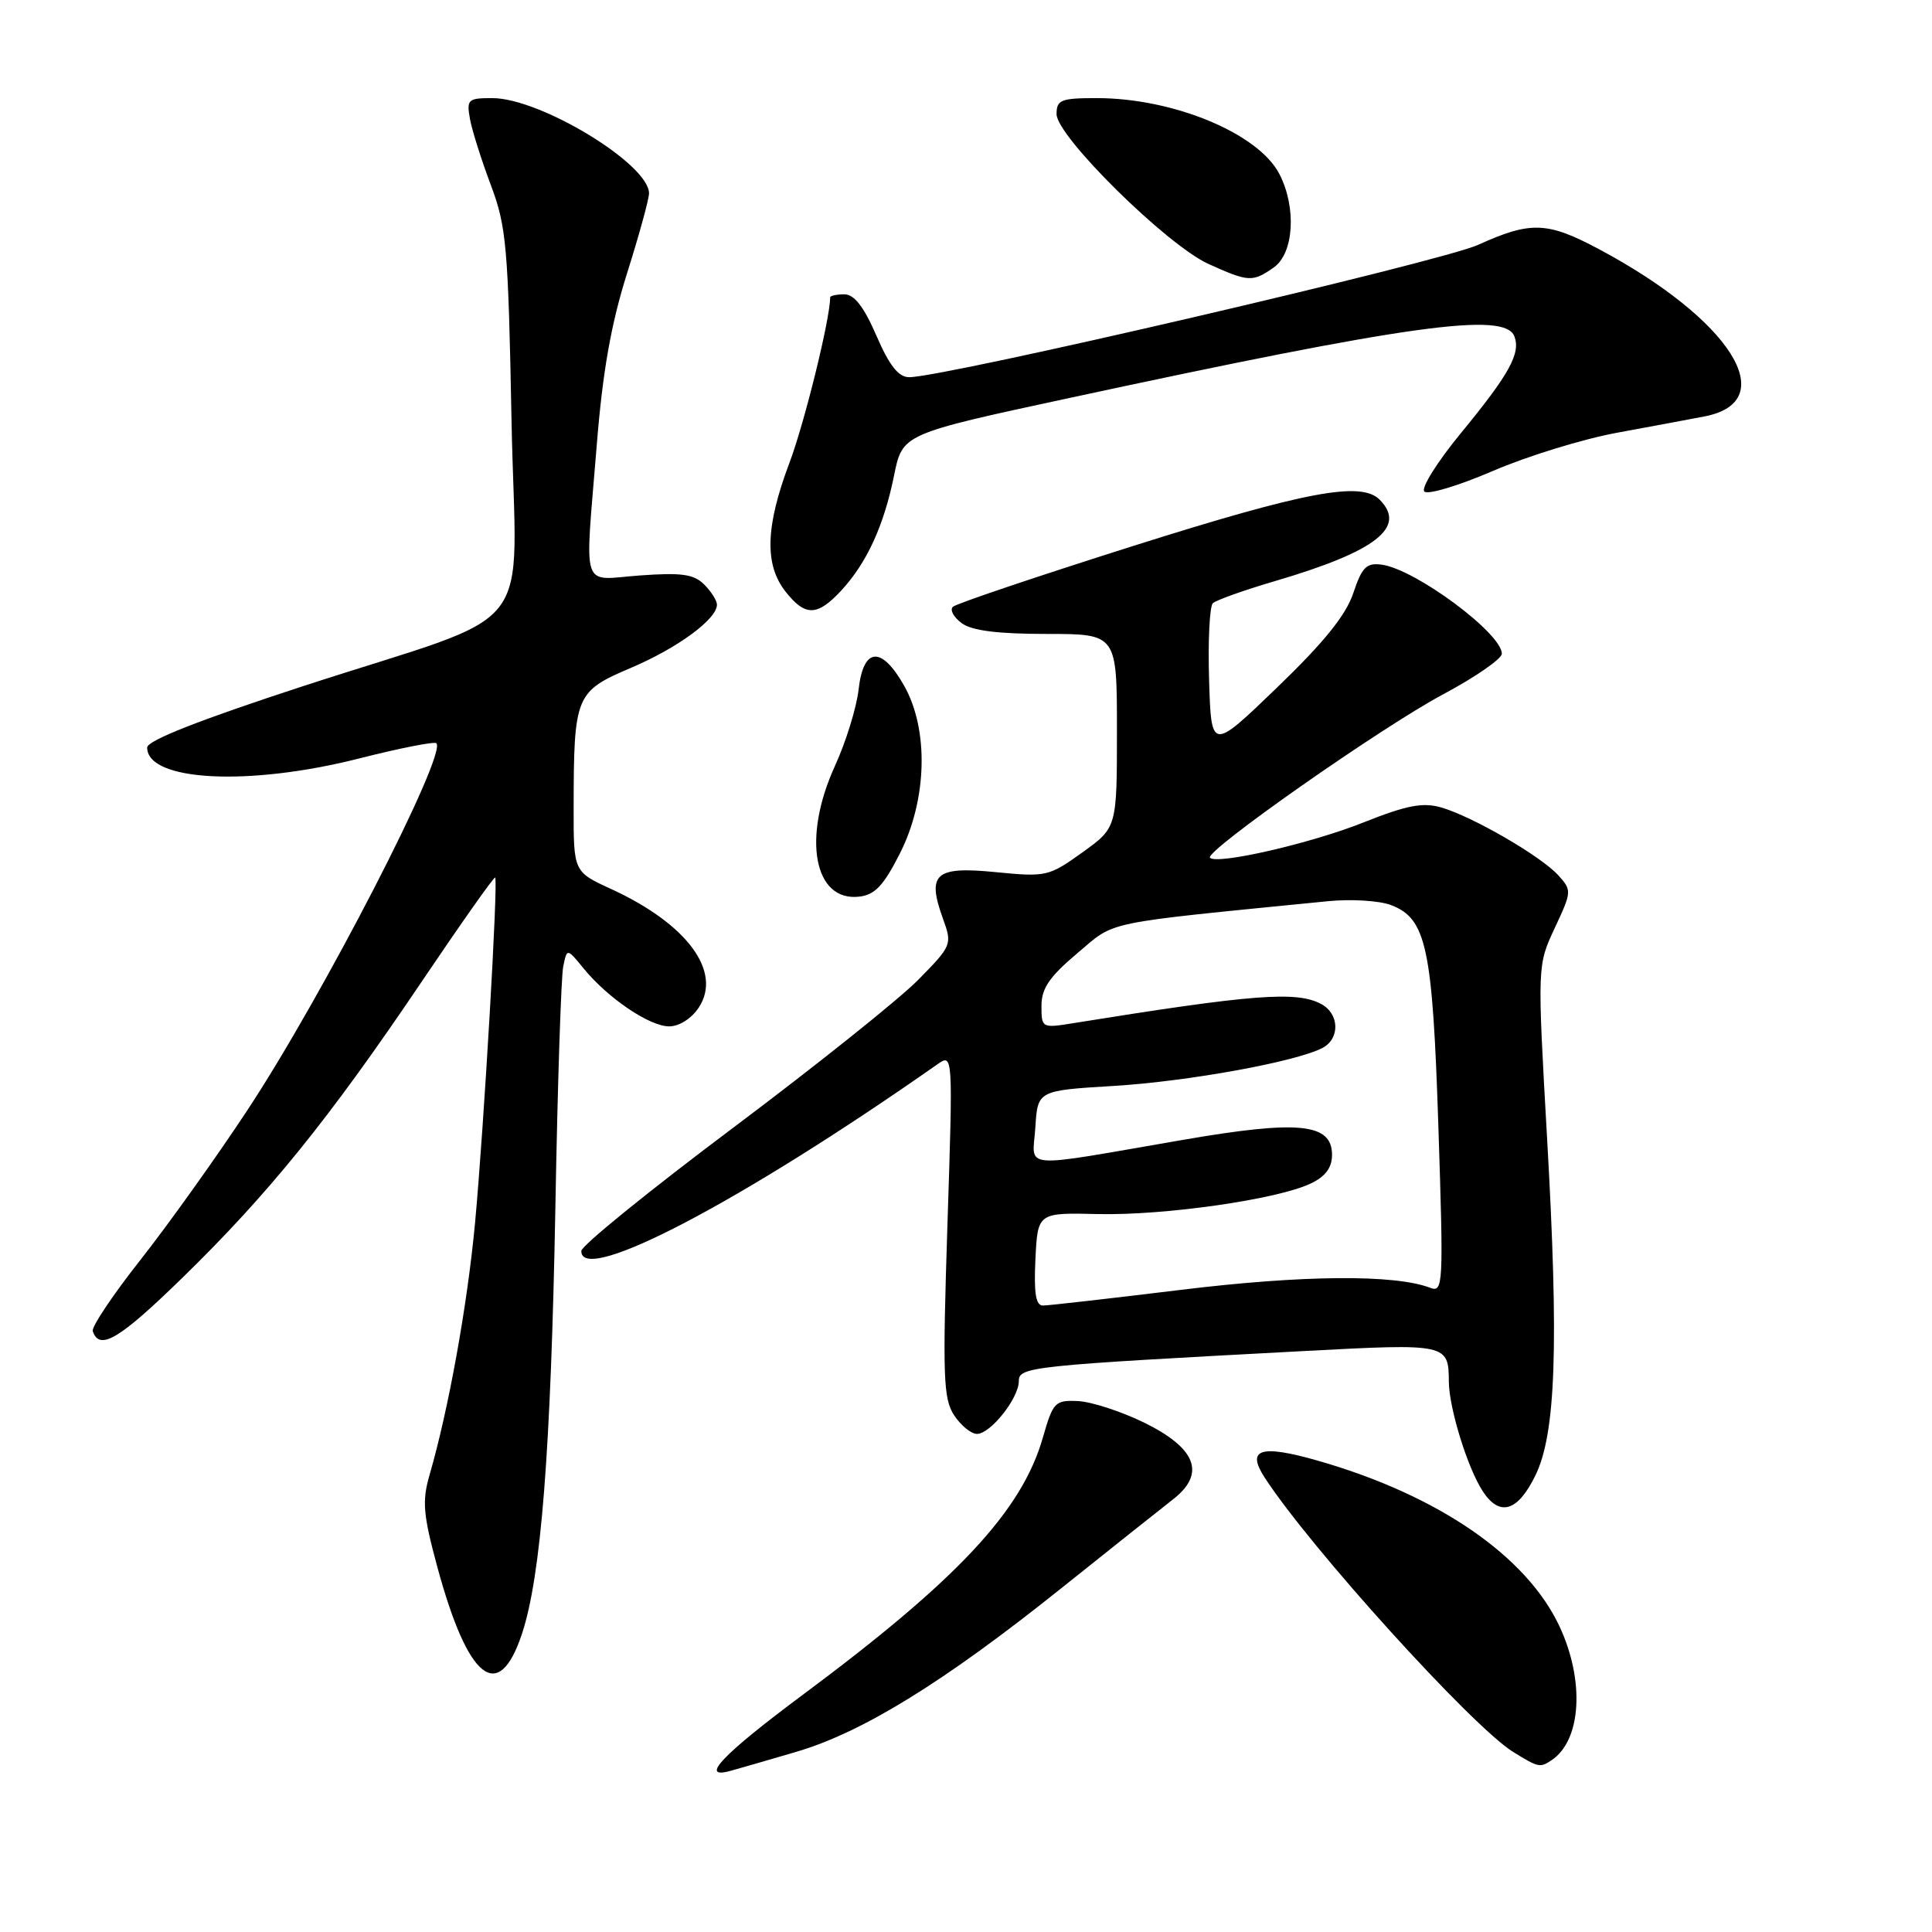 <?xml version="1.0" encoding="UTF-8" standalone="no"?>
<!DOCTYPE svg PUBLIC "-//W3C//DTD SVG 1.1//EN" "http://www.w3.org/Graphics/SVG/1.1/DTD/svg11.dtd" >
<svg xmlns="http://www.w3.org/2000/svg" xmlns:xlink="http://www.w3.org/1999/xlink" version="1.1" viewBox="0 0 256 256">
 <g >
 <path fill="currentColor"
d=" M 105.50 232.13 C 114.26 229.56 125.06 222.90 140.50 210.55 C 147.10 205.27 153.81 199.94 155.41 198.69 C 159.82 195.27 158.54 191.90 151.54 188.47 C 148.53 187.01 144.62 185.74 142.85 185.65 C 139.79 185.51 139.54 185.77 138.18 190.50 C 135.40 200.21 126.89 209.32 106.25 224.66 C 95.75 232.48 92.60 235.79 96.75 234.66 C 97.71 234.40 101.65 233.26 105.50 232.13 Z  M 205.60 233.23 C 209.54 230.60 210.01 222.70 206.64 215.50 C 202.27 206.16 190.52 198.10 174.63 193.55 C 167.04 191.38 165.11 191.98 167.56 195.76 C 173.54 205.01 195.10 228.81 200.50 232.14 C 203.87 234.22 204.06 234.26 205.60 233.23 Z  M 69.16 216.50 C 71.70 208.82 72.99 192.31 73.59 160.00 C 73.88 143.78 74.35 129.40 74.63 128.07 C 75.13 125.63 75.13 125.63 77.32 128.31 C 80.53 132.25 86.06 136.00 88.67 136.00 C 90.00 136.00 91.64 134.96 92.60 133.49 C 95.72 128.73 91.03 122.41 80.96 117.79 C 76.00 115.51 76.00 115.51 76.01 107.01 C 76.03 92.15 76.25 91.62 83.57 88.51 C 89.80 85.86 95.00 82.04 95.00 80.12 C 95.00 79.58 94.24 78.38 93.31 77.45 C 91.94 76.08 90.32 75.85 84.81 76.25 C 76.83 76.82 77.48 78.79 79.08 58.89 C 79.86 49.21 80.97 42.94 83.08 36.24 C 84.69 31.14 86.00 26.37 86.00 25.62 C 86.00 21.75 71.61 13.00 65.23 13.00 C 62.01 13.00 61.81 13.18 62.27 15.75 C 62.54 17.26 63.79 21.20 65.03 24.50 C 67.10 29.99 67.34 32.63 67.78 55.75 C 68.34 85.19 72.01 80.53 40.00 90.97 C 26.39 95.42 19.50 98.13 19.50 99.05 C 19.50 103.52 32.92 104.22 47.55 100.51 C 52.94 99.14 57.56 98.23 57.82 98.48 C 59.27 99.93 42.74 132.03 32.73 147.18 C 28.62 153.41 22.27 162.30 18.61 166.94 C 14.95 171.58 12.11 175.83 12.29 176.38 C 13.18 179.03 15.79 177.48 24.14 169.34 C 35.58 158.19 43.60 148.27 55.75 130.26 C 61.03 122.43 65.47 116.13 65.61 116.28 C 66.03 116.69 64.12 149.35 62.95 162.00 C 61.93 172.93 59.44 186.76 56.90 195.50 C 55.92 198.91 56.07 200.70 57.94 207.60 C 62.01 222.62 66.06 225.83 69.16 216.50 Z  M 203.45 195.50 C 206.16 189.95 206.57 178.31 204.99 150.71 C 203.70 127.92 203.70 127.92 206.01 122.97 C 208.27 118.15 208.29 117.97 206.48 115.98 C 204.19 113.45 195.08 108.17 190.96 106.99 C 188.52 106.29 186.40 106.70 180.69 108.97 C 173.74 111.75 161.28 114.61 160.33 113.66 C 159.52 112.85 183.02 96.38 191.19 92.02 C 195.48 89.73 199.00 87.30 199.00 86.62 C 199.00 83.91 187.55 75.43 183.09 74.82 C 181.06 74.55 180.47 75.14 179.31 78.61 C 178.33 81.53 175.41 85.14 169.21 91.11 C 160.50 99.50 160.50 99.50 160.21 90.09 C 160.05 84.91 160.28 80.34 160.71 79.93 C 161.14 79.52 164.88 78.19 169.00 76.98 C 182.36 73.05 186.45 69.85 182.80 66.20 C 180.34 63.74 172.97 65.13 150.19 72.33 C 137.44 76.37 126.66 80.00 126.25 80.41 C 125.84 80.83 126.38 81.80 127.44 82.58 C 128.79 83.57 132.23 84.00 138.69 84.00 C 148.00 84.00 148.00 84.00 148.00 96.83 C 148.00 109.66 148.00 109.66 143.42 112.95 C 138.97 116.14 138.63 116.22 131.91 115.56 C 123.90 114.77 122.79 115.76 124.95 121.74 C 126.19 125.16 126.13 125.30 121.64 129.86 C 119.12 132.41 108.06 141.25 97.06 149.50 C 86.06 157.75 77.04 165.06 77.03 165.75 C 76.93 170.40 98.25 159.23 124.19 141.04 C 126.28 139.57 126.28 139.57 125.54 162.31 C 124.89 182.41 124.99 185.33 126.42 187.52 C 127.32 188.89 128.68 190.00 129.45 190.00 C 131.25 190.00 135.00 185.27 135.00 183.00 C 135.00 181.11 136.47 180.95 172.97 179.01 C 191.77 178.01 191.95 178.05 191.98 183.09 C 192.01 186.60 194.46 194.53 196.48 197.61 C 198.72 201.02 201.11 200.30 203.45 195.50 Z  M 119.25 113.07 C 122.85 105.95 123.09 96.71 119.82 90.89 C 116.81 85.55 114.40 85.73 113.77 91.36 C 113.50 93.75 112.09 98.31 110.64 101.48 C 106.27 111.03 107.84 119.50 113.85 118.81 C 115.93 118.57 117.09 117.34 119.25 113.07 Z  M 111.46 78.26 C 114.85 74.60 117.12 69.66 118.47 63.00 C 119.58 57.50 119.58 57.50 141.54 52.77 C 186.75 43.02 199.40 41.27 200.66 44.56 C 201.53 46.81 199.99 49.59 193.57 57.40 C 190.45 61.19 188.27 64.67 188.73 65.13 C 189.19 65.59 193.27 64.36 197.80 62.41 C 202.34 60.45 209.75 58.17 214.27 57.34 C 218.80 56.51 224.03 55.53 225.90 55.17 C 236.18 53.15 229.32 42.32 211.86 33.01 C 205.03 29.36 202.81 29.29 195.87 32.44 C 190.93 34.69 125.00 50.02 120.46 49.98 C 119.05 49.97 117.84 48.44 116.13 44.48 C 114.46 40.63 113.19 39.00 111.88 39.00 C 110.84 39.00 110.00 39.19 110.00 39.41 C 110.00 42.24 106.60 56.05 104.59 61.37 C 101.43 69.75 101.28 74.81 104.07 78.37 C 106.70 81.71 108.28 81.68 111.46 78.26 Z  M 168.78 35.44 C 171.45 33.57 171.82 27.48 169.52 23.05 C 166.74 17.67 155.49 13.00 145.32 13.00 C 140.57 13.00 140.00 13.23 140.00 15.12 C 140.00 18.06 154.61 32.47 160.12 34.97 C 165.44 37.38 165.97 37.41 168.78 35.44 Z  M 137.20 166.84 C 137.50 160.68 137.50 160.68 145.50 160.87 C 154.34 161.07 169.30 158.92 173.68 156.82 C 175.64 155.89 176.50 154.72 176.50 153.02 C 176.50 148.84 172.10 148.39 156.80 151.03 C 134.66 154.84 136.83 155.03 137.19 149.37 C 137.50 144.50 137.50 144.50 147.59 143.89 C 157.47 143.29 171.78 140.68 175.25 138.85 C 177.58 137.62 177.48 134.33 175.07 133.04 C 171.81 131.29 166.03 131.74 142.25 135.57 C 138.05 136.25 138.00 136.22 138.00 133.28 C 138.00 130.97 139.05 129.43 142.75 126.31 C 147.92 121.95 145.61 122.43 176.00 119.41 C 179.03 119.11 182.76 119.34 184.30 119.92 C 189.02 121.72 189.82 125.48 190.60 149.50 C 191.28 170.30 191.23 171.30 189.51 170.64 C 184.81 168.84 172.61 168.94 156.50 170.91 C 147.15 172.05 138.92 172.99 138.20 172.99 C 137.25 173.00 136.98 171.38 137.20 166.84 Z "/>
</g>
</svg>